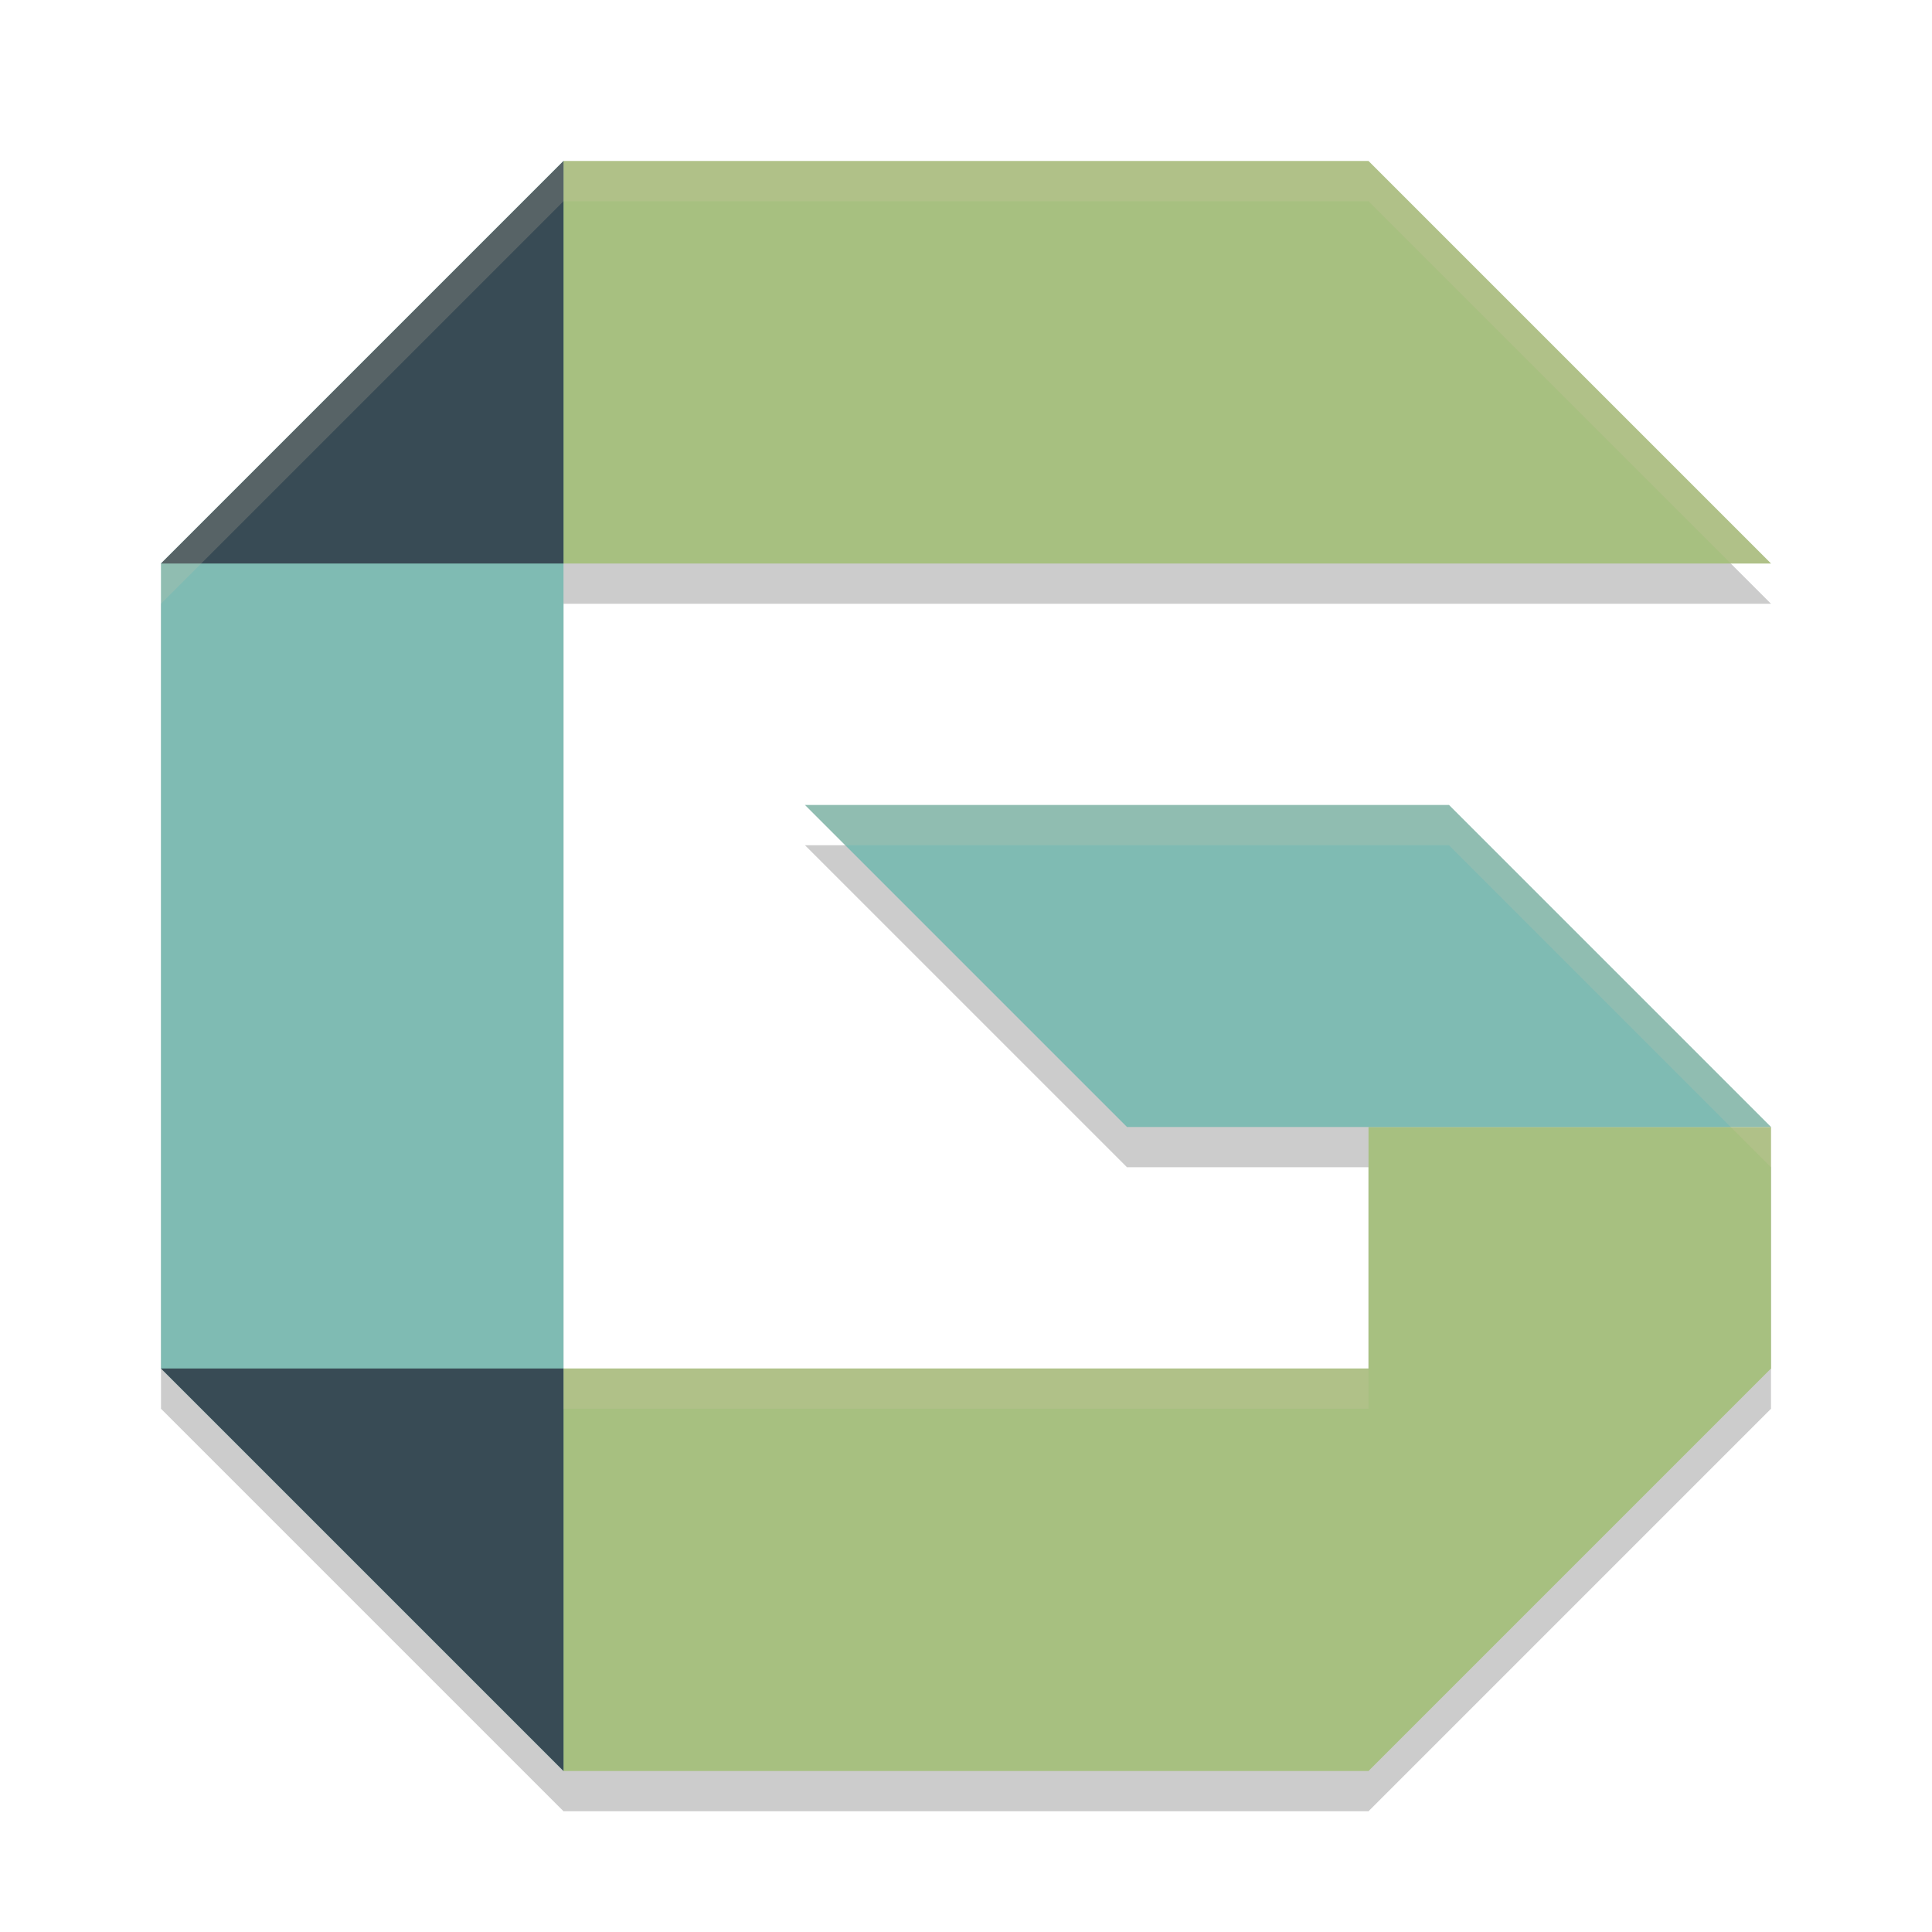 <svg xmlns="http://www.w3.org/2000/svg" width="24" height="24" version="1.1">
 <path style="opacity:0.2" d="m 7,2.5 -5,5 v 10 l 5,5 h 10 l 5,-5 v -3 l -4,-4 h -8 l 4,4 h 3 v 3 H 7 v -10 h 15 l -5,-5 z"/>
 <path style="fill:#a7c080" d="m 4.5,17 h 15 L 17,22 H 7 Z"/>
 <path style="fill:#a7c080" d="M 7,2 4.5,7 H 22 L 17,2 Z"/>
 <path style="fill:#a7c080" d="m 17,14 v 3 5 l 5,-5 v -3 z"/>
 <path style="fill:#7fbbb3" d="m 14,14 h 8 l -4,-4 h -8 z"/>
 <path style="fill:#7fbbb3" d="M 7,2 2,7 v 10 l 5,5 V 17 7 Z"/>
 <path style="fill:#384b55" d="m 2,17 h 5 v 5 z"/>
 <path style="fill:#384b55" d="M 2,7 H 7 V 2 Z"/>
 <path style="fill:#d3c6aa;opacity:0.2" d="M 7 2 L 2 7 L 2 7.5 L 7 2.5 L 17 2.5 L 21.5 7 L 22 7 L 17 2 L 7 2 z M 10 10 L 10.5 10.5 L 18 10.5 L 22 14.5 L 22 14 L 18 10 L 10 10 z M 7 17 L 7 17.5 L 17 17.5 L 17 17 L 7 17 z"/>
</svg>
